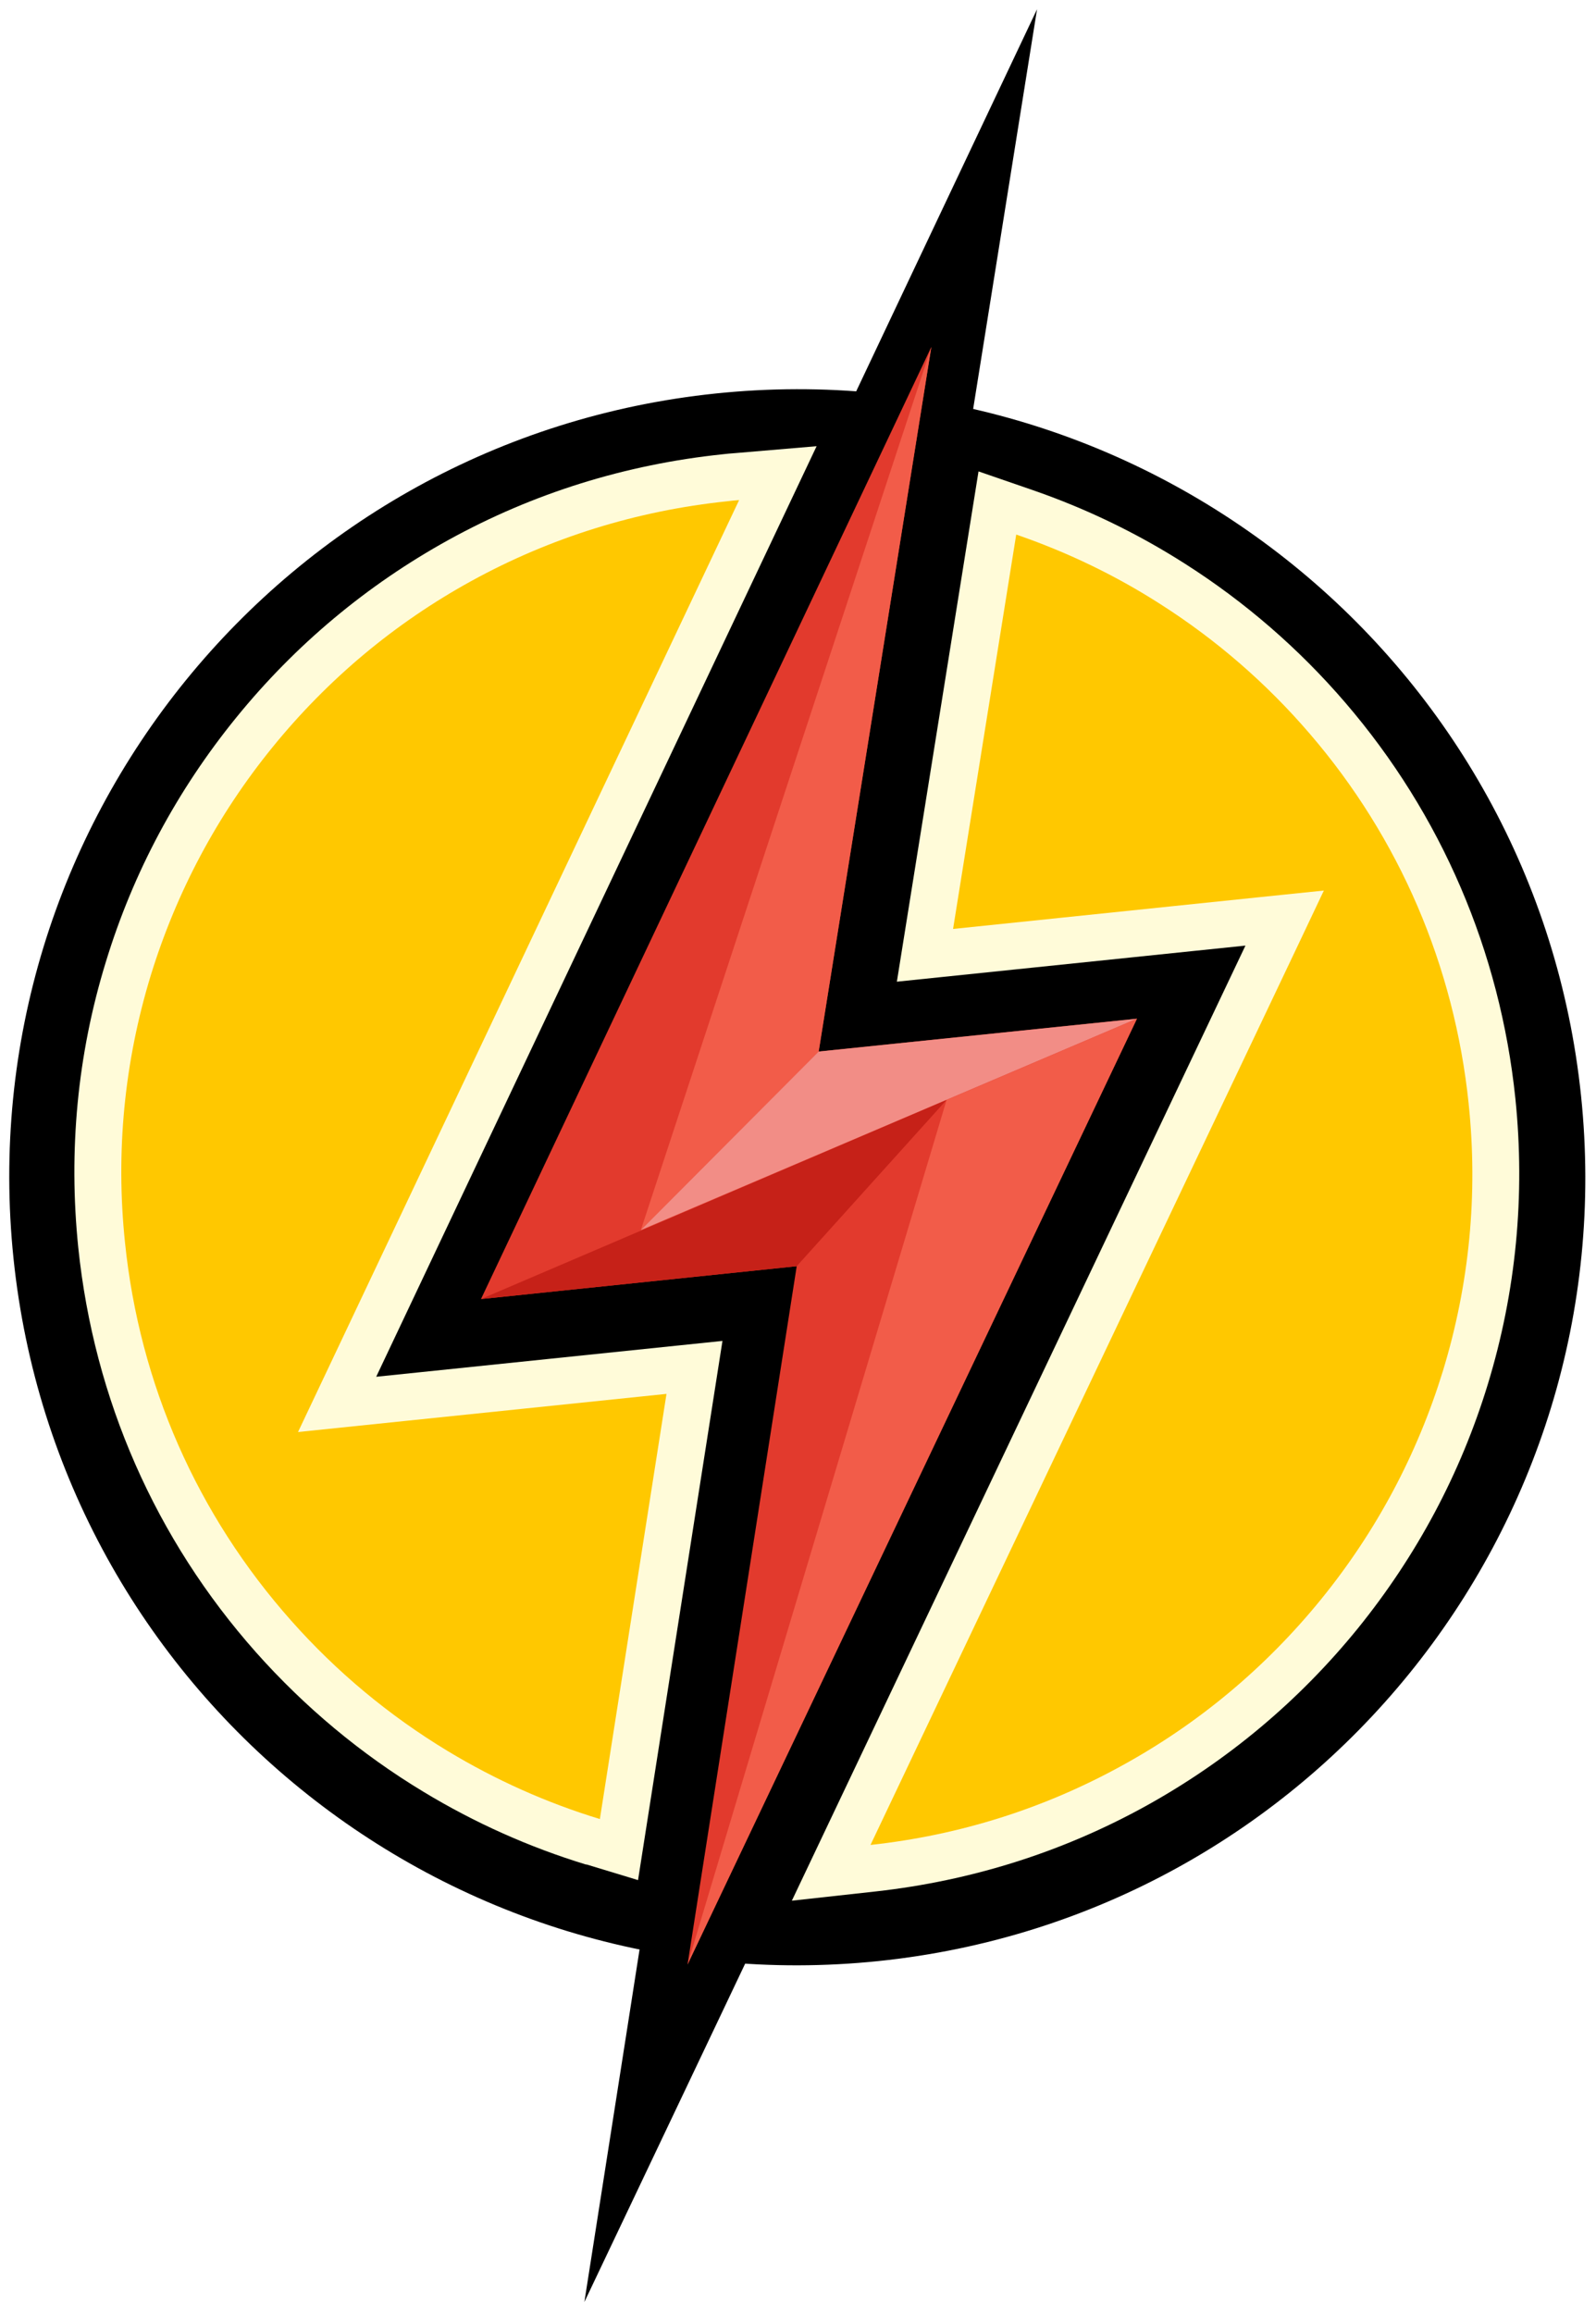 <svg width="690" height="1000" viewBox="0 0 690 1000" fill="none" xmlns="http://www.w3.org/2000/svg">
<g id="Group" filter="url(#filter0_d_1_3)">
<g id="Layer 3">
<g id="Group_2">
<path id="Vector" d="M683.543 469.8C702.943 656.9 566.943 824.4 379.843 843.8C192.743 863.2 25.243 727.2 5.843 540.1C-13.557 353 122.443 185.5 309.543 166.1C496.643 146.7 664.143 282.7 683.543 469.8Z" fill="black"/>
<path id="Vector_2" d="M380.043 427.2L428.943 121.4L448.343 0L395.743 111.1L185.143 556.2L171.843 584.3L202.843 581.1L318.643 569.1L271.343 871.8L252.643 991.2L304.543 882L514.443 440.1L527.843 411.9L380.043 427.2Z" fill="black"/>
<path id="Vector_3" d="M253.443 802.1C228.843 794.6 205.143 784 183.043 770.6C156.043 754.3 131.743 734 110.743 710.4C67.243 661.4 40.643 600.9 33.843 535.4C29.543 493.5 33.443 451.9 45.743 411.9C57.543 373.2 76.543 337.7 102.143 306.2C127.743 274.7 158.643 248.9 193.943 229.4C230.543 209.2 270.443 196.8 312.343 192.4C314.143 192.2 315.943 192 317.743 191.9L353.043 188.9L162.643 591.2L312.343 575.7L275.843 808.8L253.443 802V802.1Z" fill="#FFFBD9"/>
<path id="Vector_4" d="M128.743 615.3L140.443 590.6L319.543 212.2C317.843 212.3 316.143 212.5 314.443 212.7C275.243 216.8 237.943 228.4 203.743 247.2C170.643 265.4 141.743 289.6 117.843 319C93.943 348.4 76.243 381.7 65.143 417.8C53.743 455.2 49.943 494 54.043 533.2C60.343 594.4 85.243 650.9 125.943 696.7C145.543 718.8 168.243 737.7 193.543 753C214.243 765.5 236.343 775.4 259.343 782.4L288.143 598.6L128.743 615.1V615.3Z" fill="#FFC800"/>
<path id="Vector_5" d="M342.343 817.7L538.443 404.8L387.743 420.4L423.043 199.8L445.943 207.7C469.243 215.7 491.643 226.5 512.443 239.8C538.343 256.3 561.643 276.5 581.643 299.8C623.143 348.1 648.543 407.3 655.143 470.9C659.443 512.8 655.443 554.4 643.243 594.4C631.443 633.1 612.443 668.6 586.943 700.1C561.343 731.6 530.443 757.4 495.143 776.9C459.043 796.8 419.843 809.1 378.643 813.7L342.343 817.7ZM591.043 389.1L579.043 414.3L411.743 766.5C433.943 760.9 455.243 752.4 475.443 741.3C506.243 724.4 533.043 701.9 555.343 674.5C577.543 647.1 594.043 616.2 604.343 582.6C614.943 547.9 618.443 511.7 614.643 475.3C611.543 445.1 603.543 416.1 591.043 389.2V389.1ZM455.543 255.3L436.443 374.5L575.443 360.1C568.143 348.3 559.943 337.1 550.743 326.5C533.343 306.2 513.043 288.7 490.543 274.3C479.343 267.1 467.543 260.8 455.443 255.3H455.543Z" fill="#FFFBD9"/>
<path id="Vector_6" d="M634.943 473.1C628.743 413.6 605.043 358.3 566.243 313.2C547.543 291.4 525.743 272.5 501.543 257.1C482.043 244.6 461.143 234.6 439.343 227.1L412.043 397.6L545.143 383.8L572.343 381L560.643 405.7L376.343 793.6C414.943 789.4 451.543 777.8 485.243 759.2C518.343 741 547.243 716.8 571.143 687.4C595.043 658 612.743 624.7 623.843 588.6C635.243 551.2 639.043 512.4 634.943 473.2" fill="#FFC800"/>
<path id="Vector_7" d="M344.443 543.4L207.943 557.6L402.643 146L353.943 450.6L491.543 436.4L297.243 845.3L344.443 543.4Z" fill="#E23A2D"/>
<path id="Vector_8" d="M402.643 146L277.043 527.8L353.943 450.6L402.643 146Z" fill="#F25C49"/>
<path id="Vector_9" d="M491.543 436.4L353.943 450.6L277.043 527.8L491.543 436.4Z" fill="#F28D86"/>
<path id="Vector_10" d="M491.543 436.4L409.243 471.5L297.243 845.3L491.543 436.4Z" fill="#F25C49"/>
<path id="Vector_11" d="M409.243 471.5L344.443 543.4L207.943 557.6L409.243 471.5Z" fill="#C62118"/>
</g>
</g>
</g>
<defs>
<filter id="filter0_d_1_3" x="0" y="0" width="689.385" height="999.2" filterUnits="userSpaceOnUse" color-interpolation-filters="sRGB">
<feFlood flood-opacity="0" result="BackgroundImageFix"/>
<feColorMatrix in="SourceAlpha" type="matrix" values="0 0 0 0 0 0 0 0 0 0 0 0 0 0 0 0 0 0 127 0" result="hardAlpha"/>
<feOffset dy="4"/>
<feGaussianBlur stdDeviation="2"/>
<feComposite in2="hardAlpha" operator="out"/>
<feColorMatrix type="matrix" values="0 0 0 0 0 0 0 0 0 0 0 0 0 0 0 0 0 0 0.25 0"/>
<feBlend mode="normal" in2="BackgroundImageFix" result="effect1_dropShadow_1_3"/>
<feBlend mode="normal" in="SourceGraphic" in2="effect1_dropShadow_1_3" result="shape"/>
</filter>
</defs>
</svg>
